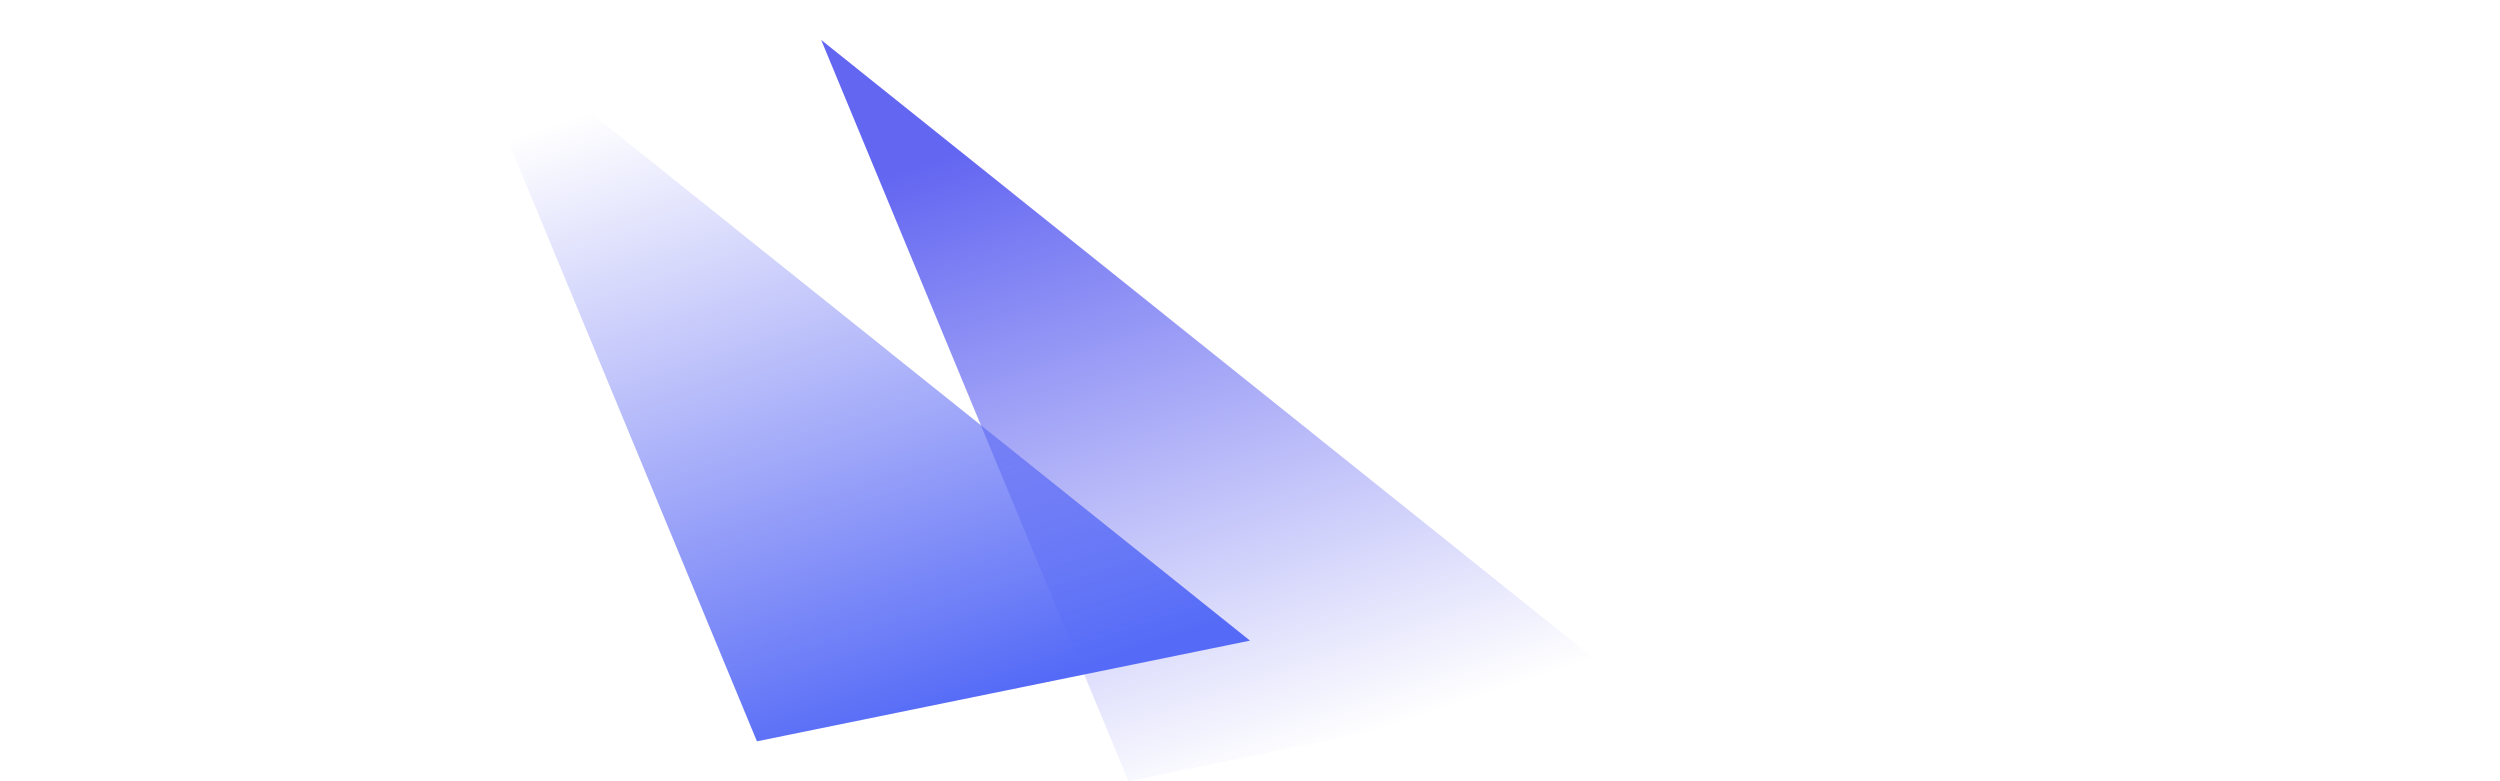 <svg xmlns="http://www.w3.org/2000/svg" width="1440" height="450">
  <defs>
    <linearGradient id="a" x1="19.609%" x2="50%" y1="14.544%" y2="100%">
      <stop offset="0%" stop-color="#6366F1" />
      <stop offset="100%" stop-color="#6366F1" stop-opacity="0" />
    </linearGradient>
    <linearGradient id="b" x1="50%" x2="19.609%" y1="100%" y2="14.544%">
      <stop offset="0%" stop-color="#556bf7" />
      <stop offset="100%" stop-color="#6366F1" stop-opacity="0" />
    </linearGradient>
  </defs>
  <g fill="none" fill-rule="evenodd">
    <path fill="url(#a)" d="m473 23 461 369-284 58z" />
    <path fill="url(#b)" d="m259 0 461 369-284 58z" />
  </g>
</svg>